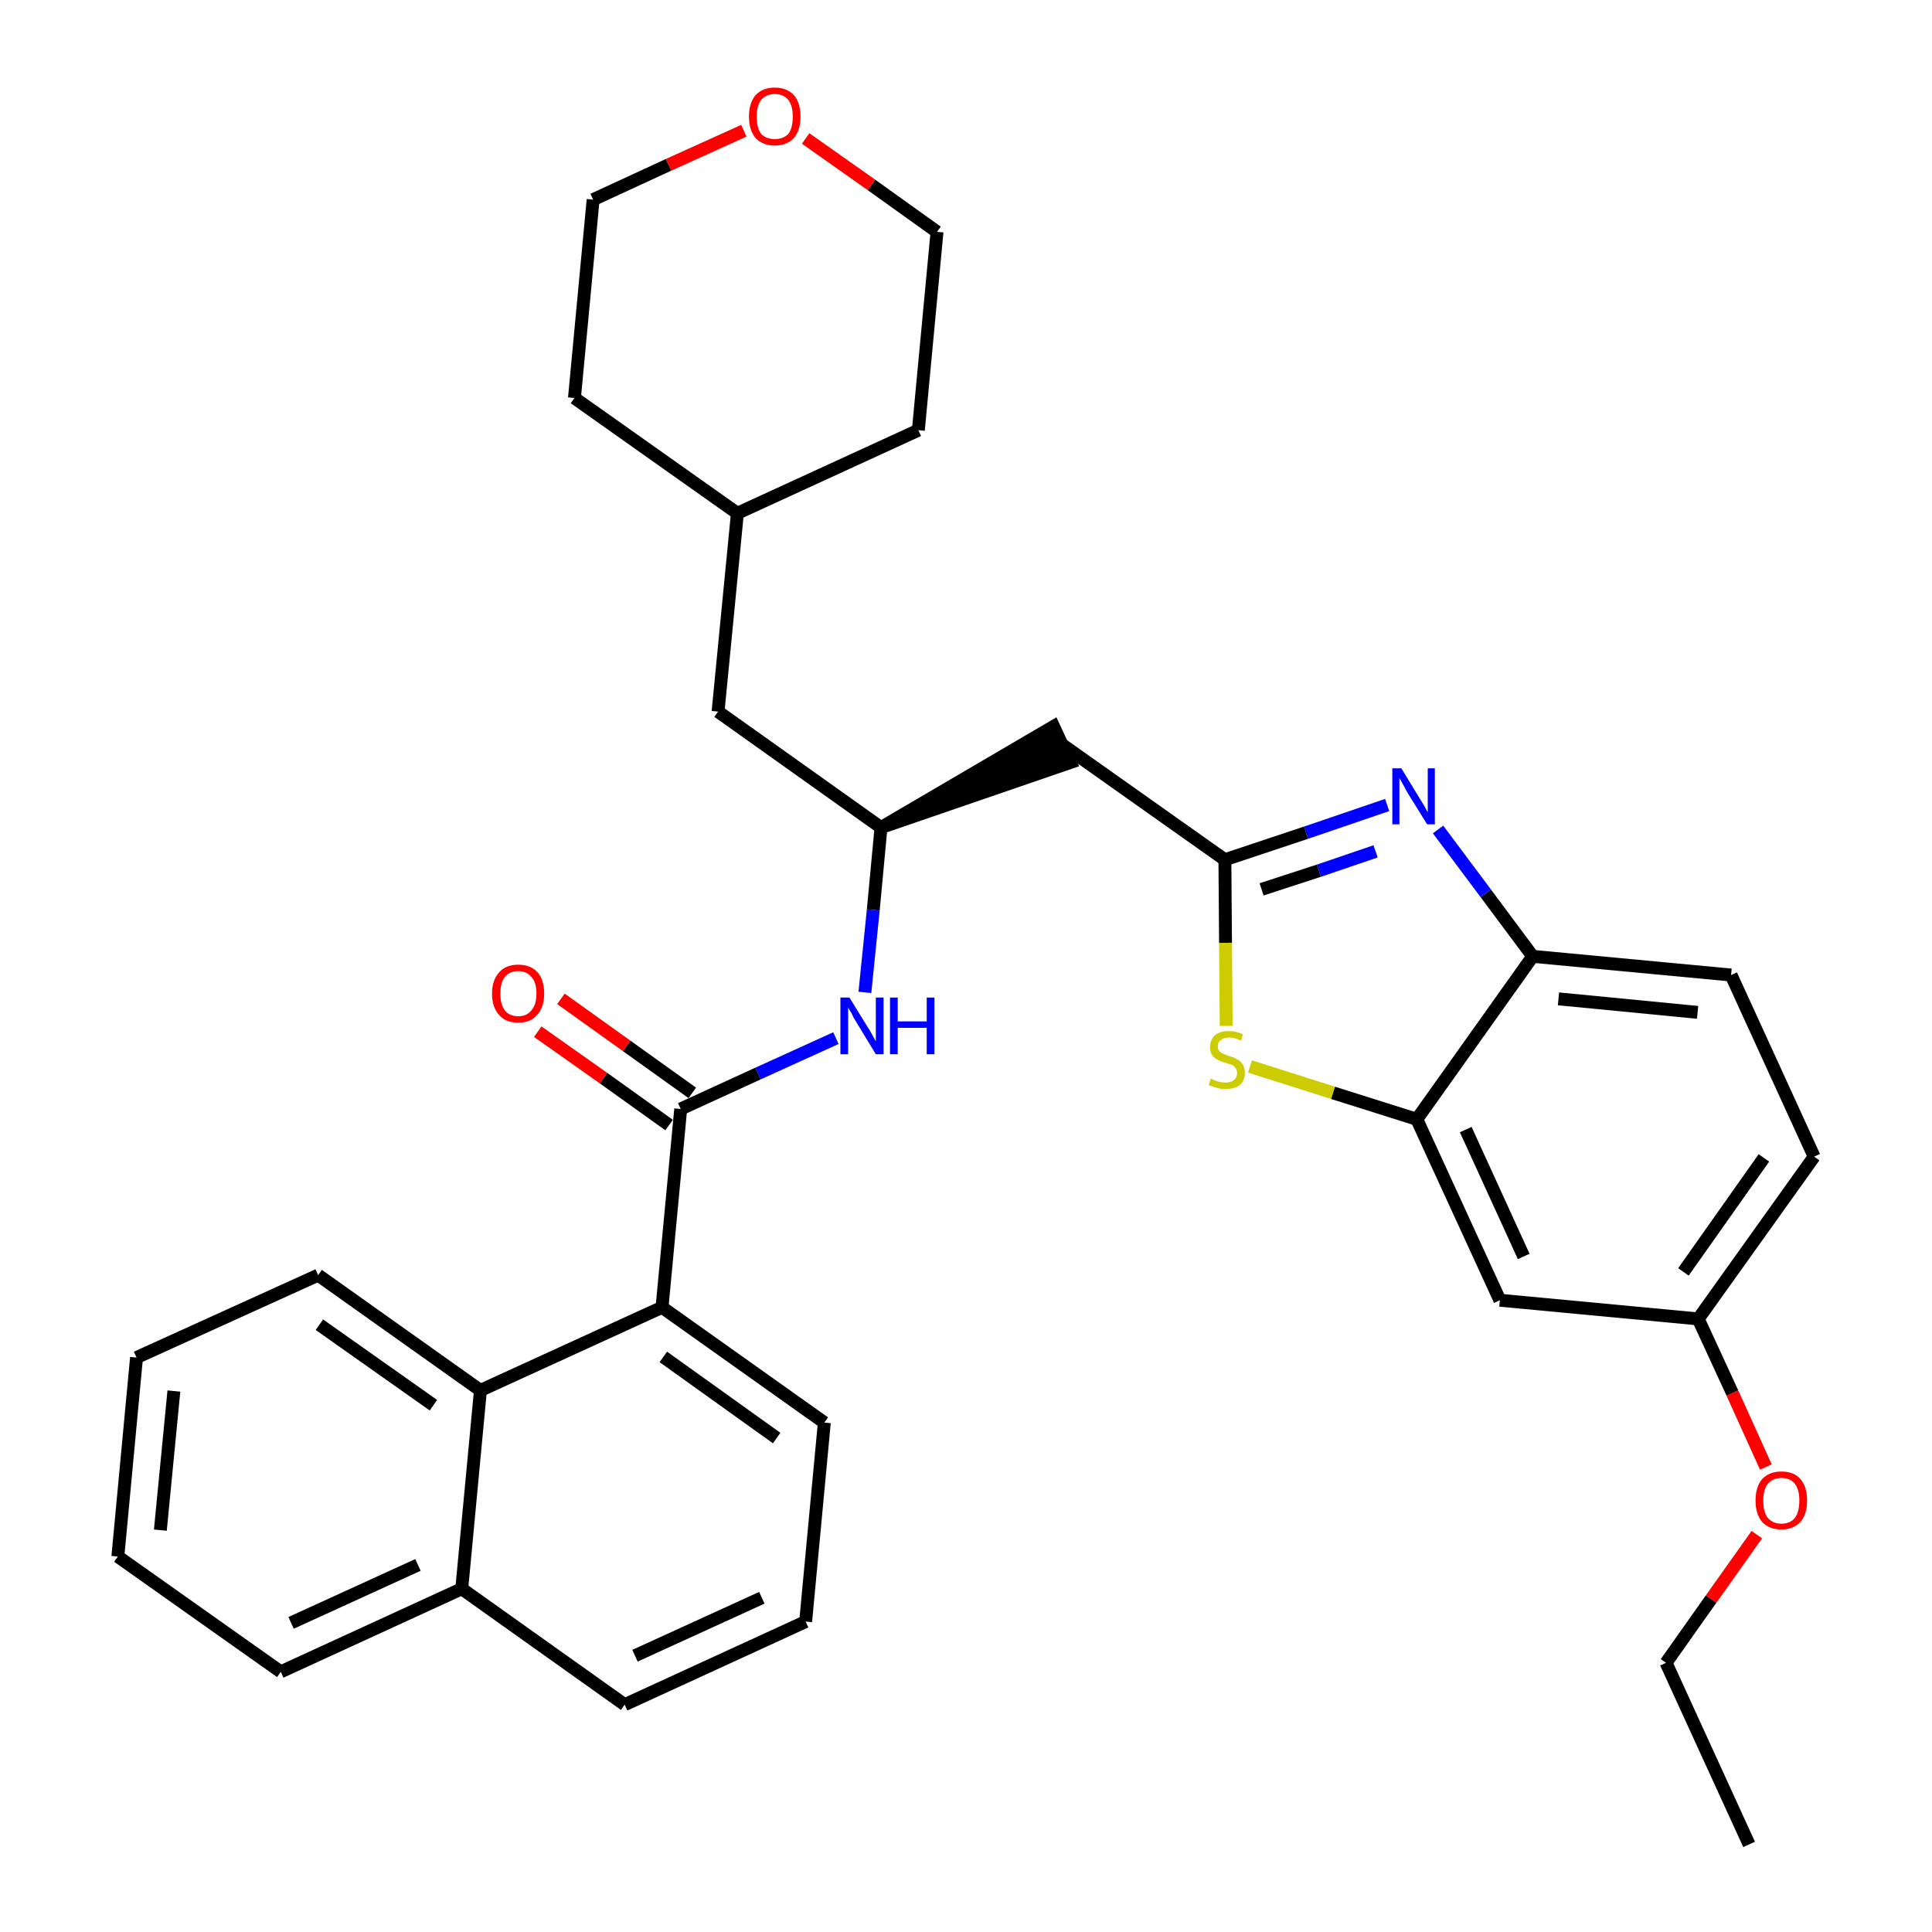 <?xml version='1.0' encoding='iso-8859-1'?>
<svg version='1.1' baseProfile='full'
              xmlns='http://www.w3.org/2000/svg'
                      xmlns:rdkit='http://www.rdkit.org/xml'
                      xmlns:xlink='http://www.w3.org/1999/xlink'
                  xml:space='preserve'
width='300px' height='300px' viewBox='0 0 300 300'>
<!-- END OF HEADER -->
<path class='bond-0 atom-0 atom-1' d='M 271.6,286.4 L 258.7,258.2' style='fill:none;fill-rule:evenodd;stroke:#000000;stroke-width:2.0px;stroke-linecap:butt;stroke-linejoin:miter;stroke-opacity:1' />
<path class='bond-1 atom-1 atom-2' d='M 258.7,258.2 L 265.7,248.3' style='fill:none;fill-rule:evenodd;stroke:#000000;stroke-width:2.0px;stroke-linecap:butt;stroke-linejoin:miter;stroke-opacity:1' />
<path class='bond-1 atom-1 atom-2' d='M 265.7,248.3 L 272.8,238.3' style='fill:none;fill-rule:evenodd;stroke:#FF0000;stroke-width:2.0px;stroke-linecap:butt;stroke-linejoin:miter;stroke-opacity:1' />
<path class='bond-2 atom-2 atom-3' d='M 274.2,227.8 L 269.0,216.3' style='fill:none;fill-rule:evenodd;stroke:#FF0000;stroke-width:2.0px;stroke-linecap:butt;stroke-linejoin:miter;stroke-opacity:1' />
<path class='bond-2 atom-2 atom-3' d='M 269.0,216.3 L 263.7,204.8' style='fill:none;fill-rule:evenodd;stroke:#000000;stroke-width:2.0px;stroke-linecap:butt;stroke-linejoin:miter;stroke-opacity:1' />
<path class='bond-3 atom-3 atom-4' d='M 263.7,204.8 L 281.7,179.6' style='fill:none;fill-rule:evenodd;stroke:#000000;stroke-width:2.0px;stroke-linecap:butt;stroke-linejoin:miter;stroke-opacity:1' />
<path class='bond-3 atom-3 atom-4' d='M 261.4,197.5 L 273.9,179.8' style='fill:none;fill-rule:evenodd;stroke:#000000;stroke-width:2.0px;stroke-linecap:butt;stroke-linejoin:miter;stroke-opacity:1' />
<path class='bond-33 atom-33 atom-3' d='M 232.9,201.9 L 263.7,204.8' style='fill:none;fill-rule:evenodd;stroke:#000000;stroke-width:2.0px;stroke-linecap:butt;stroke-linejoin:miter;stroke-opacity:1' />
<path class='bond-4 atom-4 atom-5' d='M 281.7,179.6 L 268.8,151.4' style='fill:none;fill-rule:evenodd;stroke:#000000;stroke-width:2.0px;stroke-linecap:butt;stroke-linejoin:miter;stroke-opacity:1' />
<path class='bond-5 atom-5 atom-6' d='M 268.8,151.4 L 238.0,148.5' style='fill:none;fill-rule:evenodd;stroke:#000000;stroke-width:2.0px;stroke-linecap:butt;stroke-linejoin:miter;stroke-opacity:1' />
<path class='bond-5 atom-5 atom-6' d='M 263.6,157.2 L 242.0,155.1' style='fill:none;fill-rule:evenodd;stroke:#000000;stroke-width:2.0px;stroke-linecap:butt;stroke-linejoin:miter;stroke-opacity:1' />
<path class='bond-6 atom-6 atom-7' d='M 238.0,148.5 L 230.7,138.7' style='fill:none;fill-rule:evenodd;stroke:#000000;stroke-width:2.0px;stroke-linecap:butt;stroke-linejoin:miter;stroke-opacity:1' />
<path class='bond-6 atom-6 atom-7' d='M 230.7,138.7 L 223.3,128.8' style='fill:none;fill-rule:evenodd;stroke:#0000FF;stroke-width:2.0px;stroke-linecap:butt;stroke-linejoin:miter;stroke-opacity:1' />
<path class='bond-34 atom-32 atom-6' d='M 220.0,173.8 L 238.0,148.5' style='fill:none;fill-rule:evenodd;stroke:#000000;stroke-width:2.0px;stroke-linecap:butt;stroke-linejoin:miter;stroke-opacity:1' />
<path class='bond-7 atom-7 atom-8' d='M 215.4,125.0 L 202.8,129.3' style='fill:none;fill-rule:evenodd;stroke:#0000FF;stroke-width:2.0px;stroke-linecap:butt;stroke-linejoin:miter;stroke-opacity:1' />
<path class='bond-7 atom-7 atom-8' d='M 202.8,129.3 L 190.2,133.5' style='fill:none;fill-rule:evenodd;stroke:#000000;stroke-width:2.0px;stroke-linecap:butt;stroke-linejoin:miter;stroke-opacity:1' />
<path class='bond-7 atom-7 atom-8' d='M 213.6,132.2 L 204.8,135.2' style='fill:none;fill-rule:evenodd;stroke:#0000FF;stroke-width:2.0px;stroke-linecap:butt;stroke-linejoin:miter;stroke-opacity:1' />
<path class='bond-7 atom-7 atom-8' d='M 204.8,135.2 L 195.9,138.1' style='fill:none;fill-rule:evenodd;stroke:#000000;stroke-width:2.0px;stroke-linecap:butt;stroke-linejoin:miter;stroke-opacity:1' />
<path class='bond-8 atom-8 atom-9' d='M 190.2,133.5 L 164.9,115.6' style='fill:none;fill-rule:evenodd;stroke:#000000;stroke-width:2.0px;stroke-linecap:butt;stroke-linejoin:miter;stroke-opacity:1' />
<path class='bond-30 atom-8 atom-31' d='M 190.2,133.5 L 190.3,146.4' style='fill:none;fill-rule:evenodd;stroke:#000000;stroke-width:2.0px;stroke-linecap:butt;stroke-linejoin:miter;stroke-opacity:1' />
<path class='bond-30 atom-8 atom-31' d='M 190.3,146.4 L 190.4,159.3' style='fill:none;fill-rule:evenodd;stroke:#CCCC00;stroke-width:2.0px;stroke-linecap:butt;stroke-linejoin:miter;stroke-opacity:1' />
<path class='bond-9 atom-10 atom-9' d='M 136.8,128.5 L 166.2,118.4 L 163.6,112.8 Z' style='fill:#000000;fill-rule:evenodd;fill-opacity:1;stroke:#000000;stroke-width:2.0px;stroke-linecap:butt;stroke-linejoin:miter;stroke-opacity:1;' />
<path class='bond-10 atom-10 atom-11' d='M 136.8,128.5 L 111.5,110.5' style='fill:none;fill-rule:evenodd;stroke:#000000;stroke-width:2.0px;stroke-linecap:butt;stroke-linejoin:miter;stroke-opacity:1' />
<path class='bond-17 atom-10 atom-18' d='M 136.8,128.5 L 135.6,141.3' style='fill:none;fill-rule:evenodd;stroke:#000000;stroke-width:2.0px;stroke-linecap:butt;stroke-linejoin:miter;stroke-opacity:1' />
<path class='bond-17 atom-10 atom-18' d='M 135.6,141.3 L 134.3,154.1' style='fill:none;fill-rule:evenodd;stroke:#0000FF;stroke-width:2.0px;stroke-linecap:butt;stroke-linejoin:miter;stroke-opacity:1' />
<path class='bond-11 atom-11 atom-12' d='M 111.5,110.5 L 114.5,79.7' style='fill:none;fill-rule:evenodd;stroke:#000000;stroke-width:2.0px;stroke-linecap:butt;stroke-linejoin:miter;stroke-opacity:1' />
<path class='bond-12 atom-12 atom-13' d='M 114.5,79.7 L 142.6,66.8' style='fill:none;fill-rule:evenodd;stroke:#000000;stroke-width:2.0px;stroke-linecap:butt;stroke-linejoin:miter;stroke-opacity:1' />
<path class='bond-35 atom-17 atom-12' d='M 89.2,61.8 L 114.5,79.7' style='fill:none;fill-rule:evenodd;stroke:#000000;stroke-width:2.0px;stroke-linecap:butt;stroke-linejoin:miter;stroke-opacity:1' />
<path class='bond-13 atom-13 atom-14' d='M 142.6,66.8 L 145.5,36.0' style='fill:none;fill-rule:evenodd;stroke:#000000;stroke-width:2.0px;stroke-linecap:butt;stroke-linejoin:miter;stroke-opacity:1' />
<path class='bond-14 atom-14 atom-15' d='M 145.5,36.0 L 135.3,28.7' style='fill:none;fill-rule:evenodd;stroke:#000000;stroke-width:2.0px;stroke-linecap:butt;stroke-linejoin:miter;stroke-opacity:1' />
<path class='bond-14 atom-14 atom-15' d='M 135.3,28.7 L 125.1,21.5' style='fill:none;fill-rule:evenodd;stroke:#FF0000;stroke-width:2.0px;stroke-linecap:butt;stroke-linejoin:miter;stroke-opacity:1' />
<path class='bond-15 atom-15 atom-16' d='M 115.5,20.3 L 103.8,25.6' style='fill:none;fill-rule:evenodd;stroke:#FF0000;stroke-width:2.0px;stroke-linecap:butt;stroke-linejoin:miter;stroke-opacity:1' />
<path class='bond-15 atom-15 atom-16' d='M 103.8,25.6 L 92.1,31.0' style='fill:none;fill-rule:evenodd;stroke:#000000;stroke-width:2.0px;stroke-linecap:butt;stroke-linejoin:miter;stroke-opacity:1' />
<path class='bond-16 atom-16 atom-17' d='M 92.1,31.0 L 89.2,61.8' style='fill:none;fill-rule:evenodd;stroke:#000000;stroke-width:2.0px;stroke-linecap:butt;stroke-linejoin:miter;stroke-opacity:1' />
<path class='bond-18 atom-18 atom-19' d='M 129.8,161.2 L 117.7,166.7' style='fill:none;fill-rule:evenodd;stroke:#0000FF;stroke-width:2.0px;stroke-linecap:butt;stroke-linejoin:miter;stroke-opacity:1' />
<path class='bond-18 atom-18 atom-19' d='M 117.7,166.7 L 105.7,172.2' style='fill:none;fill-rule:evenodd;stroke:#000000;stroke-width:2.0px;stroke-linecap:butt;stroke-linejoin:miter;stroke-opacity:1' />
<path class='bond-19 atom-19 atom-20' d='M 107.5,169.7 L 97.3,162.4' style='fill:none;fill-rule:evenodd;stroke:#000000;stroke-width:2.0px;stroke-linecap:butt;stroke-linejoin:miter;stroke-opacity:1' />
<path class='bond-19 atom-19 atom-20' d='M 97.3,162.4 L 87.1,155.1' style='fill:none;fill-rule:evenodd;stroke:#FF0000;stroke-width:2.0px;stroke-linecap:butt;stroke-linejoin:miter;stroke-opacity:1' />
<path class='bond-19 atom-19 atom-20' d='M 103.9,174.7 L 93.7,167.4' style='fill:none;fill-rule:evenodd;stroke:#000000;stroke-width:2.0px;stroke-linecap:butt;stroke-linejoin:miter;stroke-opacity:1' />
<path class='bond-19 atom-19 atom-20' d='M 93.7,167.4 L 83.5,160.2' style='fill:none;fill-rule:evenodd;stroke:#FF0000;stroke-width:2.0px;stroke-linecap:butt;stroke-linejoin:miter;stroke-opacity:1' />
<path class='bond-20 atom-19 atom-21' d='M 105.7,172.2 L 102.8,203.0' style='fill:none;fill-rule:evenodd;stroke:#000000;stroke-width:2.0px;stroke-linecap:butt;stroke-linejoin:miter;stroke-opacity:1' />
<path class='bond-21 atom-21 atom-22' d='M 102.8,203.0 L 128.0,220.9' style='fill:none;fill-rule:evenodd;stroke:#000000;stroke-width:2.0px;stroke-linecap:butt;stroke-linejoin:miter;stroke-opacity:1' />
<path class='bond-21 atom-21 atom-22' d='M 103.0,210.7 L 120.6,223.3' style='fill:none;fill-rule:evenodd;stroke:#000000;stroke-width:2.0px;stroke-linecap:butt;stroke-linejoin:miter;stroke-opacity:1' />
<path class='bond-36 atom-30 atom-21' d='M 74.6,215.9 L 102.8,203.0' style='fill:none;fill-rule:evenodd;stroke:#000000;stroke-width:2.0px;stroke-linecap:butt;stroke-linejoin:miter;stroke-opacity:1' />
<path class='bond-22 atom-22 atom-23' d='M 128.0,220.9 L 125.1,251.8' style='fill:none;fill-rule:evenodd;stroke:#000000;stroke-width:2.0px;stroke-linecap:butt;stroke-linejoin:miter;stroke-opacity:1' />
<path class='bond-23 atom-23 atom-24' d='M 125.1,251.8 L 97.0,264.7' style='fill:none;fill-rule:evenodd;stroke:#000000;stroke-width:2.0px;stroke-linecap:butt;stroke-linejoin:miter;stroke-opacity:1' />
<path class='bond-23 atom-23 atom-24' d='M 118.3,248.1 L 98.6,257.1' style='fill:none;fill-rule:evenodd;stroke:#000000;stroke-width:2.0px;stroke-linecap:butt;stroke-linejoin:miter;stroke-opacity:1' />
<path class='bond-24 atom-24 atom-25' d='M 97.0,264.7 L 71.7,246.7' style='fill:none;fill-rule:evenodd;stroke:#000000;stroke-width:2.0px;stroke-linecap:butt;stroke-linejoin:miter;stroke-opacity:1' />
<path class='bond-25 atom-25 atom-26' d='M 71.7,246.7 L 43.6,259.6' style='fill:none;fill-rule:evenodd;stroke:#000000;stroke-width:2.0px;stroke-linecap:butt;stroke-linejoin:miter;stroke-opacity:1' />
<path class='bond-25 atom-25 atom-26' d='M 64.9,243.0 L 45.2,252.0' style='fill:none;fill-rule:evenodd;stroke:#000000;stroke-width:2.0px;stroke-linecap:butt;stroke-linejoin:miter;stroke-opacity:1' />
<path class='bond-37 atom-30 atom-25' d='M 74.6,215.9 L 71.7,246.7' style='fill:none;fill-rule:evenodd;stroke:#000000;stroke-width:2.0px;stroke-linecap:butt;stroke-linejoin:miter;stroke-opacity:1' />
<path class='bond-26 atom-26 atom-27' d='M 43.6,259.6 L 18.3,241.7' style='fill:none;fill-rule:evenodd;stroke:#000000;stroke-width:2.0px;stroke-linecap:butt;stroke-linejoin:miter;stroke-opacity:1' />
<path class='bond-27 atom-27 atom-28' d='M 18.3,241.7 L 21.2,210.8' style='fill:none;fill-rule:evenodd;stroke:#000000;stroke-width:2.0px;stroke-linecap:butt;stroke-linejoin:miter;stroke-opacity:1' />
<path class='bond-27 atom-27 atom-28' d='M 24.9,237.6 L 27.0,216.0' style='fill:none;fill-rule:evenodd;stroke:#000000;stroke-width:2.0px;stroke-linecap:butt;stroke-linejoin:miter;stroke-opacity:1' />
<path class='bond-28 atom-28 atom-29' d='M 21.2,210.8 L 49.4,198.0' style='fill:none;fill-rule:evenodd;stroke:#000000;stroke-width:2.0px;stroke-linecap:butt;stroke-linejoin:miter;stroke-opacity:1' />
<path class='bond-29 atom-29 atom-30' d='M 49.4,198.0 L 74.6,215.9' style='fill:none;fill-rule:evenodd;stroke:#000000;stroke-width:2.0px;stroke-linecap:butt;stroke-linejoin:miter;stroke-opacity:1' />
<path class='bond-29 atom-29 atom-30' d='M 49.6,205.7 L 67.3,218.2' style='fill:none;fill-rule:evenodd;stroke:#000000;stroke-width:2.0px;stroke-linecap:butt;stroke-linejoin:miter;stroke-opacity:1' />
<path class='bond-31 atom-31 atom-32' d='M 194.1,165.6 L 207.0,169.7' style='fill:none;fill-rule:evenodd;stroke:#CCCC00;stroke-width:2.0px;stroke-linecap:butt;stroke-linejoin:miter;stroke-opacity:1' />
<path class='bond-31 atom-31 atom-32' d='M 207.0,169.7 L 220.0,173.8' style='fill:none;fill-rule:evenodd;stroke:#000000;stroke-width:2.0px;stroke-linecap:butt;stroke-linejoin:miter;stroke-opacity:1' />
<path class='bond-32 atom-32 atom-33' d='M 220.0,173.8 L 232.9,201.9' style='fill:none;fill-rule:evenodd;stroke:#000000;stroke-width:2.0px;stroke-linecap:butt;stroke-linejoin:miter;stroke-opacity:1' />
<path class='bond-32 atom-32 atom-33' d='M 227.6,175.4 L 236.6,195.1' style='fill:none;fill-rule:evenodd;stroke:#000000;stroke-width:2.0px;stroke-linecap:butt;stroke-linejoin:miter;stroke-opacity:1' />
<path  class='atom-2' d='M 272.6 233.0
Q 272.6 230.9, 273.6 229.7
Q 274.7 228.5, 276.6 228.5
Q 278.6 228.5, 279.6 229.7
Q 280.6 230.9, 280.6 233.0
Q 280.6 235.1, 279.6 236.3
Q 278.5 237.5, 276.6 237.5
Q 274.7 237.5, 273.6 236.3
Q 272.6 235.1, 272.6 233.0
M 276.6 236.6
Q 278.0 236.6, 278.7 235.7
Q 279.4 234.8, 279.4 233.0
Q 279.4 231.3, 278.7 230.4
Q 278.0 229.5, 276.6 229.5
Q 275.3 229.5, 274.5 230.4
Q 273.8 231.3, 273.8 233.0
Q 273.8 234.8, 274.5 235.7
Q 275.3 236.6, 276.6 236.6
' fill='#FF0000'/>
<path  class='atom-7' d='M 217.6 119.3
L 220.4 123.9
Q 220.7 124.4, 221.2 125.2
Q 221.6 126.0, 221.7 126.1
L 221.7 119.3
L 222.8 119.3
L 222.8 128.0
L 221.6 128.0
L 218.5 123.0
Q 218.2 122.4, 217.8 121.7
Q 217.4 121.0, 217.3 120.8
L 217.3 128.0
L 216.2 128.0
L 216.2 119.3
L 217.6 119.3
' fill='#0000FF'/>
<path  class='atom-15' d='M 116.3 18.1
Q 116.3 16.0, 117.3 14.8
Q 118.4 13.6, 120.3 13.6
Q 122.2 13.6, 123.3 14.8
Q 124.3 16.0, 124.3 18.1
Q 124.3 20.2, 123.3 21.4
Q 122.2 22.6, 120.3 22.6
Q 118.4 22.6, 117.3 21.4
Q 116.3 20.2, 116.3 18.1
M 120.3 21.6
Q 121.6 21.6, 122.4 20.8
Q 123.1 19.9, 123.1 18.1
Q 123.1 16.4, 122.4 15.5
Q 121.6 14.6, 120.3 14.6
Q 119.0 14.6, 118.2 15.5
Q 117.5 16.4, 117.5 18.1
Q 117.5 19.9, 118.2 20.8
Q 119.0 21.6, 120.3 21.6
' fill='#FF0000'/>
<path  class='atom-18' d='M 131.9 154.9
L 134.8 159.6
Q 135.1 160.0, 135.5 160.8
Q 136.0 161.7, 136.0 161.7
L 136.0 154.9
L 137.2 154.9
L 137.2 163.7
L 136.0 163.7
L 132.9 158.6
Q 132.5 158.0, 132.2 157.3
Q 131.8 156.7, 131.7 156.4
L 131.7 163.7
L 130.5 163.7
L 130.5 154.9
L 131.9 154.9
' fill='#0000FF'/>
<path  class='atom-18' d='M 138.2 154.9
L 139.4 154.9
L 139.4 158.6
L 143.9 158.6
L 143.9 154.9
L 145.1 154.9
L 145.1 163.7
L 143.9 163.7
L 143.9 159.6
L 139.4 159.6
L 139.4 163.7
L 138.2 163.7
L 138.2 154.9
' fill='#0000FF'/>
<path  class='atom-20' d='M 76.4 154.3
Q 76.4 152.2, 77.5 151.0
Q 78.5 149.8, 80.5 149.8
Q 82.4 149.8, 83.5 151.0
Q 84.5 152.2, 84.5 154.3
Q 84.5 156.4, 83.4 157.6
Q 82.4 158.8, 80.5 158.8
Q 78.5 158.8, 77.5 157.6
Q 76.4 156.4, 76.4 154.3
M 80.5 157.8
Q 81.8 157.8, 82.5 156.9
Q 83.3 156.0, 83.3 154.3
Q 83.3 152.5, 82.5 151.7
Q 81.8 150.8, 80.5 150.8
Q 79.1 150.8, 78.4 151.7
Q 77.7 152.5, 77.7 154.3
Q 77.7 156.0, 78.4 156.9
Q 79.1 157.8, 80.5 157.8
' fill='#FF0000'/>
<path  class='atom-31' d='M 188.0 167.5
Q 188.1 167.5, 188.5 167.7
Q 188.9 167.9, 189.4 168.0
Q 189.8 168.1, 190.3 168.1
Q 191.1 168.1, 191.6 167.7
Q 192.1 167.3, 192.1 166.6
Q 192.1 166.1, 191.8 165.8
Q 191.6 165.5, 191.2 165.3
Q 190.8 165.2, 190.2 165.0
Q 189.4 164.8, 189.0 164.5
Q 188.5 164.3, 188.2 163.8
Q 187.9 163.4, 187.9 162.6
Q 187.9 161.5, 188.6 160.8
Q 189.4 160.1, 190.8 160.1
Q 191.9 160.1, 193.0 160.6
L 192.7 161.6
Q 191.7 161.1, 190.9 161.1
Q 190.0 161.1, 189.6 161.5
Q 189.1 161.8, 189.1 162.4
Q 189.1 162.9, 189.3 163.2
Q 189.6 163.5, 189.9 163.6
Q 190.3 163.8, 190.9 164.0
Q 191.7 164.2, 192.1 164.5
Q 192.6 164.7, 192.9 165.2
Q 193.3 165.7, 193.3 166.6
Q 193.3 167.8, 192.5 168.5
Q 191.7 169.1, 190.3 169.1
Q 189.5 169.1, 188.9 168.9
Q 188.4 168.8, 187.7 168.5
L 188.0 167.5
' fill='#CCCC00'/>
</svg>
